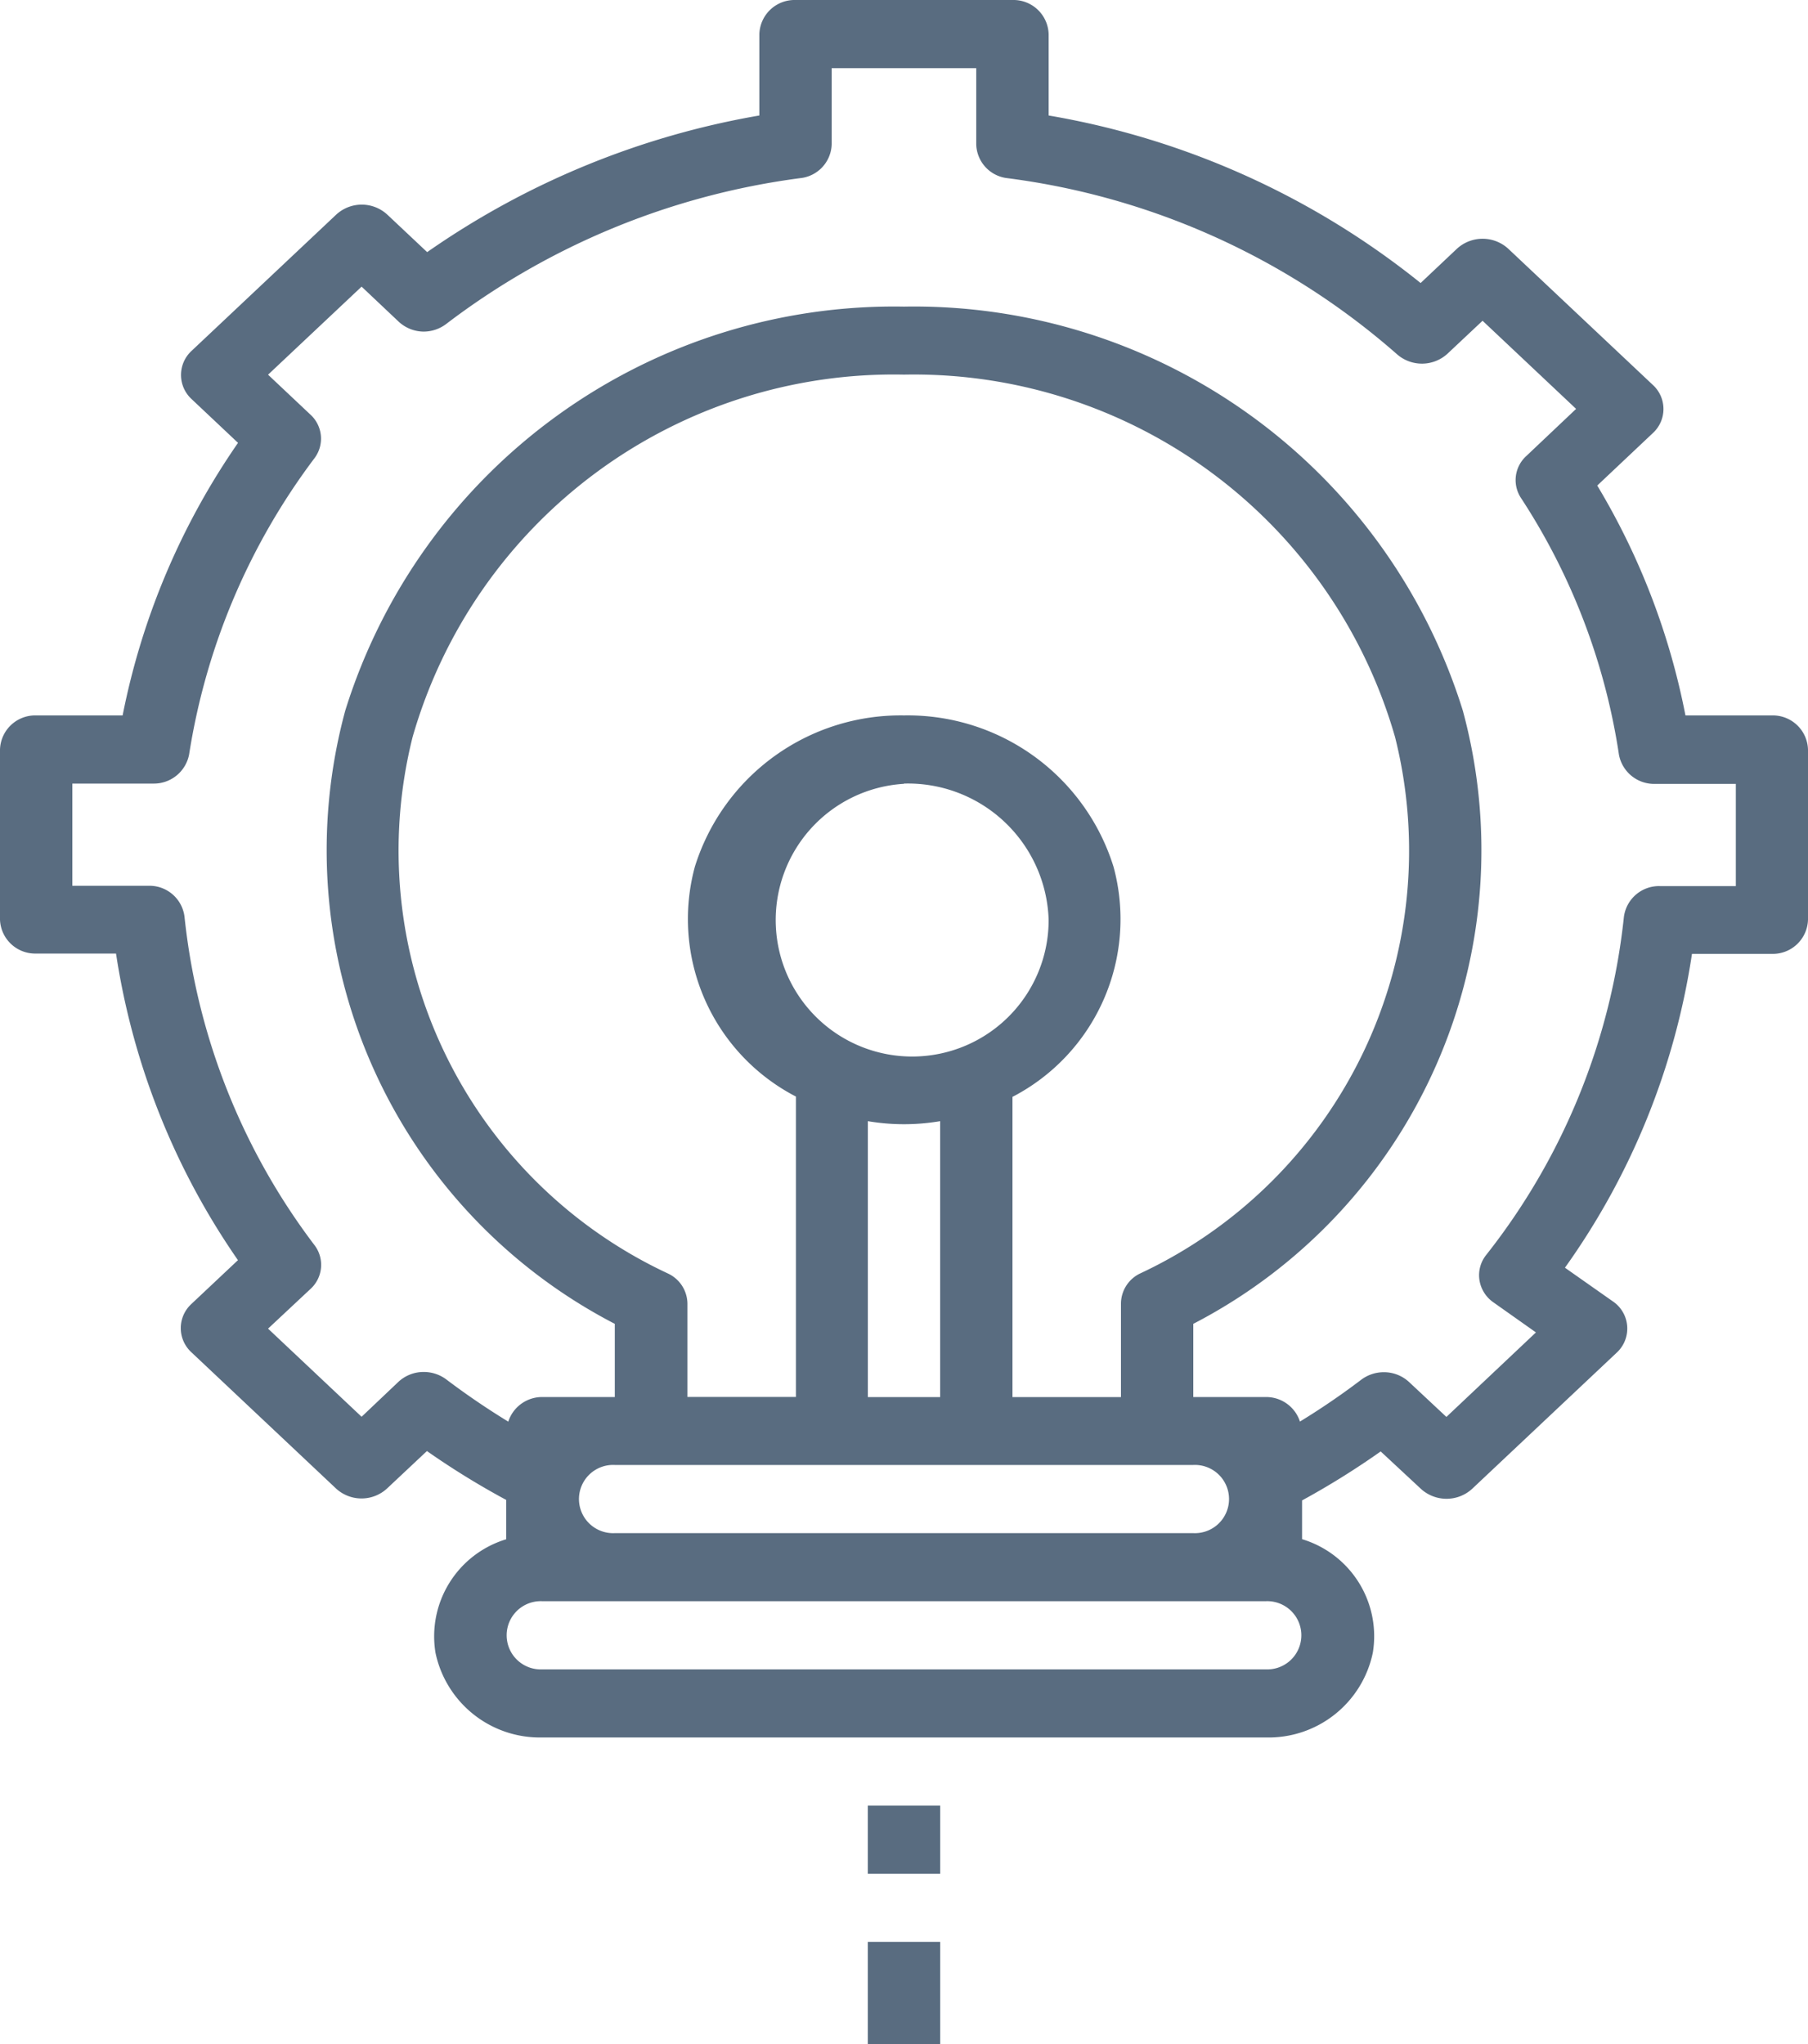 <svg xmlns="http://www.w3.org/2000/svg" width="23" height="26" viewBox="0 0 23 26">
  <g id="ic_idea" transform="translate(0)">
    <path id="Path" d="M0,0H.92V.867H0Z" transform="translate(11.04 22.967)" fill="#596c80"/>
    <path id="Path-2" data-name="Path" d="M0,0H.92V1.3H0Z" transform="translate(11.04 24.7)" fill="#596c80"/>
    <path id="Shape" d="M16.1,22.1H6.9a1.356,1.356,0,0,1-1.36-1.077,1.29,1.29,0,0,1,.9-1.444v-.5a10.135,10.135,0,0,1-1.009-.622l-.507.476a.479.479,0,0,1-.65,0L2.434,17.2a.417.417,0,0,1,0-.613l.593-.558a9.273,9.273,0,0,1-1.551-3.9H.46A.448.448,0,0,1,0,11.7V9.534A.448.448,0,0,1,.46,9.1h1.1A9.212,9.212,0,0,1,3.028,5.633l-.591-.557a.417.417,0,0,1,0-.613L4.277,2.73a.479.479,0,0,1,.65,0l.507.477A10.491,10.491,0,0,1,9.66,1.469V.433A.448.448,0,0,1,10.12,0h2.76a.448.448,0,0,1,.46.433V1.469A10.314,10.314,0,0,1,18.072,3.6l.463-.437a.483.483,0,0,1,.651,0l1.84,1.733a.415.415,0,0,1,0,.613l-.707.667A9.019,9.019,0,0,1,21.441,9.1h1.1A.448.448,0,0,1,23,9.534V11.7a.448.448,0,0,1-.461.433H21.524a9.215,9.215,0,0,1-1.616,3.992l.609.428a.417.417,0,0,1,.049.653l-1.84,1.733a.483.483,0,0,1-.649,0l-.513-.477a10.259,10.259,0,0,1-1,.623v.493a1.289,1.289,0,0,1,.9,1.444A1.354,1.354,0,0,1,16.1,22.1ZM6.9,20.367a.434.434,0,1,0,0,.867h9.2a.434.434,0,1,0,0-.867Zm.92-1.733a.434.434,0,1,0,0,.867h7.36a.434.434,0,1,0,0-.867ZM5.393,17.451a.479.479,0,0,1,.291.1c.249.188.512.367.782.532a.452.452,0,0,1,.435-.313h.92v-.931a6.784,6.784,0,0,1-3.429-7.8A7.312,7.312,0,0,1,11.5,3.9a7.312,7.312,0,0,1,7.109,5.139,6.784,6.784,0,0,1-3.429,7.8v.931h.92a.452.452,0,0,1,.437.312,9.365,9.365,0,0,0,.774-.528.479.479,0,0,1,.291-.1.471.471,0,0,1,.323.125l.475.444,1.139-1.075L19,16.567a.425.425,0,0,1-.18-.287.412.412,0,0,1,.086-.317,8.353,8.353,0,0,0,1.752-4.3.45.45,0,0,1,.458-.392h.966v-1.3H21.051a.455.455,0,0,1-.456-.372,8.189,8.189,0,0,0-1.247-3.266.413.413,0,0,1,.068-.532l.634-.6L18.86,4.08l-.446.419a.481.481,0,0,1-.639.01,9.308,9.308,0,0,0-4.962-2.243.445.445,0,0,1-.394-.43V.867H10.58v.969a.446.446,0,0,1-.4.43,9.453,9.453,0,0,0-4.5,1.852.478.478,0,0,1-.291.1A.472.472,0,0,1,5.07,4.09L4.6,3.646,3.41,4.766l.537.506A.414.414,0,0,1,4,5.829,8.424,8.424,0,0,0,2.406,9.595a.456.456,0,0,1-.456.372H.92v1.3h.967a.449.449,0,0,1,.46.392A8.358,8.358,0,0,0,4,15.837a.414.414,0,0,1-.049.557L3.41,16.9,4.6,18.021l.468-.444A.471.471,0,0,1,5.393,17.451ZM11.5,9.1a2.741,2.741,0,0,1,2.666,1.927,2.546,2.546,0,0,1-1.286,2.925v3.819h1.38V16.581A.428.428,0,0,1,14.5,16.2a5.937,5.937,0,0,0,3.247-6.824A6.369,6.369,0,0,0,11.5,4.765,6.367,6.367,0,0,0,5.249,9.374,5.936,5.936,0,0,0,8.5,16.2a.428.428,0,0,1,.245.383v1.186h1.38V13.948a2.543,2.543,0,0,1-1.285-2.925A2.741,2.741,0,0,1,11.5,9.1Zm-.46,5.165v3.506h.92V14.261a2.752,2.752,0,0,1-.92,0Zm.46-4.295A1.736,1.736,0,1,0,13.34,11.7,1.791,1.791,0,0,0,11.5,9.967Z" fill="#596c80"/>
  </g>
</svg>
